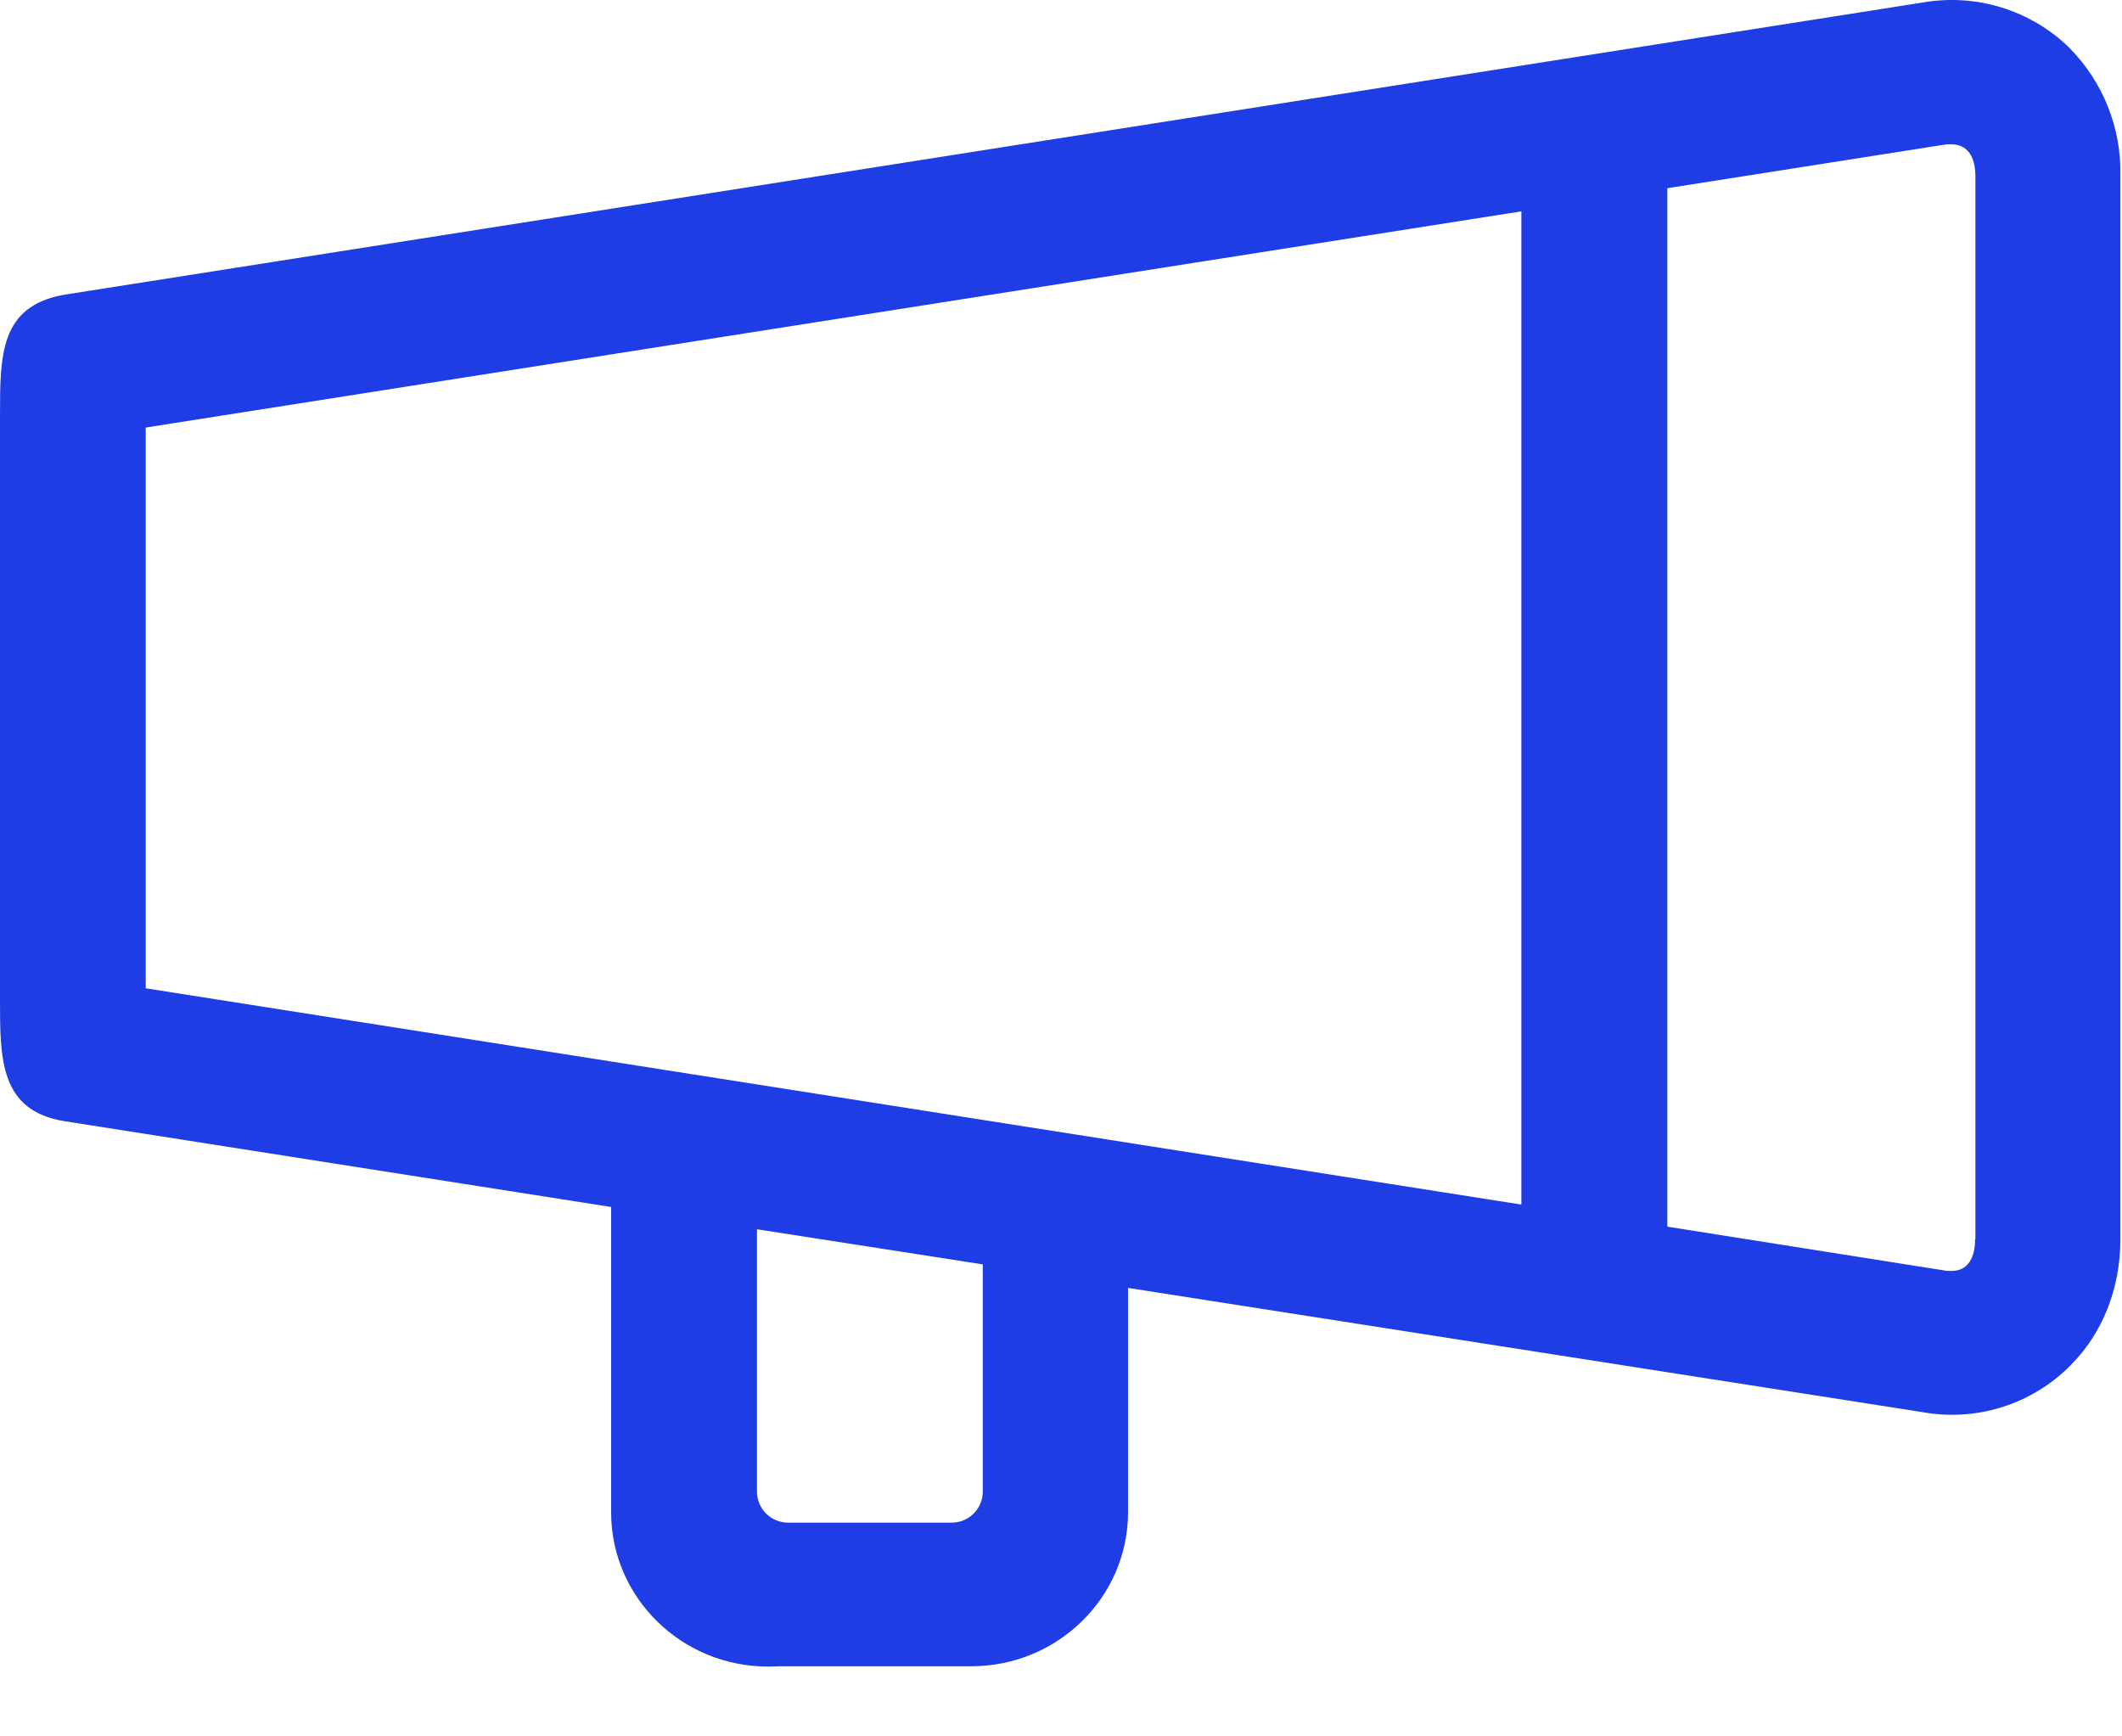 <?xml version="1.0" encoding="UTF-8"?>
<svg width="22px" height="18px" viewBox="0 0 22 18" version="1.1" xmlns="http://www.w3.org/2000/svg" xmlns:xlink="http://www.w3.org/1999/xlink">
    <title>Notice</title>
    <g id="Web" stroke="none" stroke-width="1" fill="none" fill-rule="evenodd">
        <g id="Scan-V2-Notice" transform="translate(-208, -96)" fill="#1e3de4" fill-rule="nonzero">
            <g id="Notice" transform="translate(0, 70)">
                <g transform="translate(208, 26)" id="形状">
                    <path d="M21.458,0.499 L21.458,0.499 C21.054,0.103 20.484,-0.072 19.927,0.027 L0.661,3.056 C8.10239622e-05,3.176 8.10239622e-05,3.678 8.10239622e-05,4.311 L8.10239622e-05,10.366 C8.10239622e-05,10.98 8.10239622e-05,11.512 0.664,11.622 L6.336,12.512 L6.336,15.678 C6.336,16.56 7.066,17.276 7.961,17.276 L8.094,17.273 L10.071,17.273 C10.966,17.273 11.695,16.557 11.695,15.676 L11.695,13.351 L19.927,14.638 L19.927,14.638 C20.49,14.741 21.068,14.559 21.469,14.151 C21.799,13.82 21.983,13.357 21.983,12.848 L21.983,1.819 L21.983,1.819 C21.994,1.327 21.804,0.851 21.458,0.5 L21.458,0.499 Z M9.864,15.784 L8.171,15.784 L8.171,15.784 C7.994,15.785 7.849,15.642 7.848,15.464 C7.848,15.464 7.848,15.464 7.848,15.464 L7.848,12.743 L10.189,13.107 L10.189,15.464 L10.189,15.464 C10.188,15.642 10.043,15.785 9.866,15.784 C9.865,15.784 9.864,15.784 9.864,15.784 L9.864,15.784 Z M15.773,12.487 L7.011,11.11 L1.511,10.245 L1.511,4.432 L15.773,2.191 L15.773,12.485 L15.773,12.487 Z M20.477,12.848 C20.477,12.969 20.444,13.175 20.232,13.175 C20.21,13.175 20.188,13.175 20.169,13.172 L17.286,12.716 L17.286,1.951 L20.163,1.499 C20.188,1.496 20.207,1.496 20.232,1.496 C20.389,1.496 20.48,1.615 20.48,1.824 L20.48,12.847 L20.477,12.847 L20.477,12.848 Z"></path>
                </g>
            </g>
        </g>
    </g>
</svg>